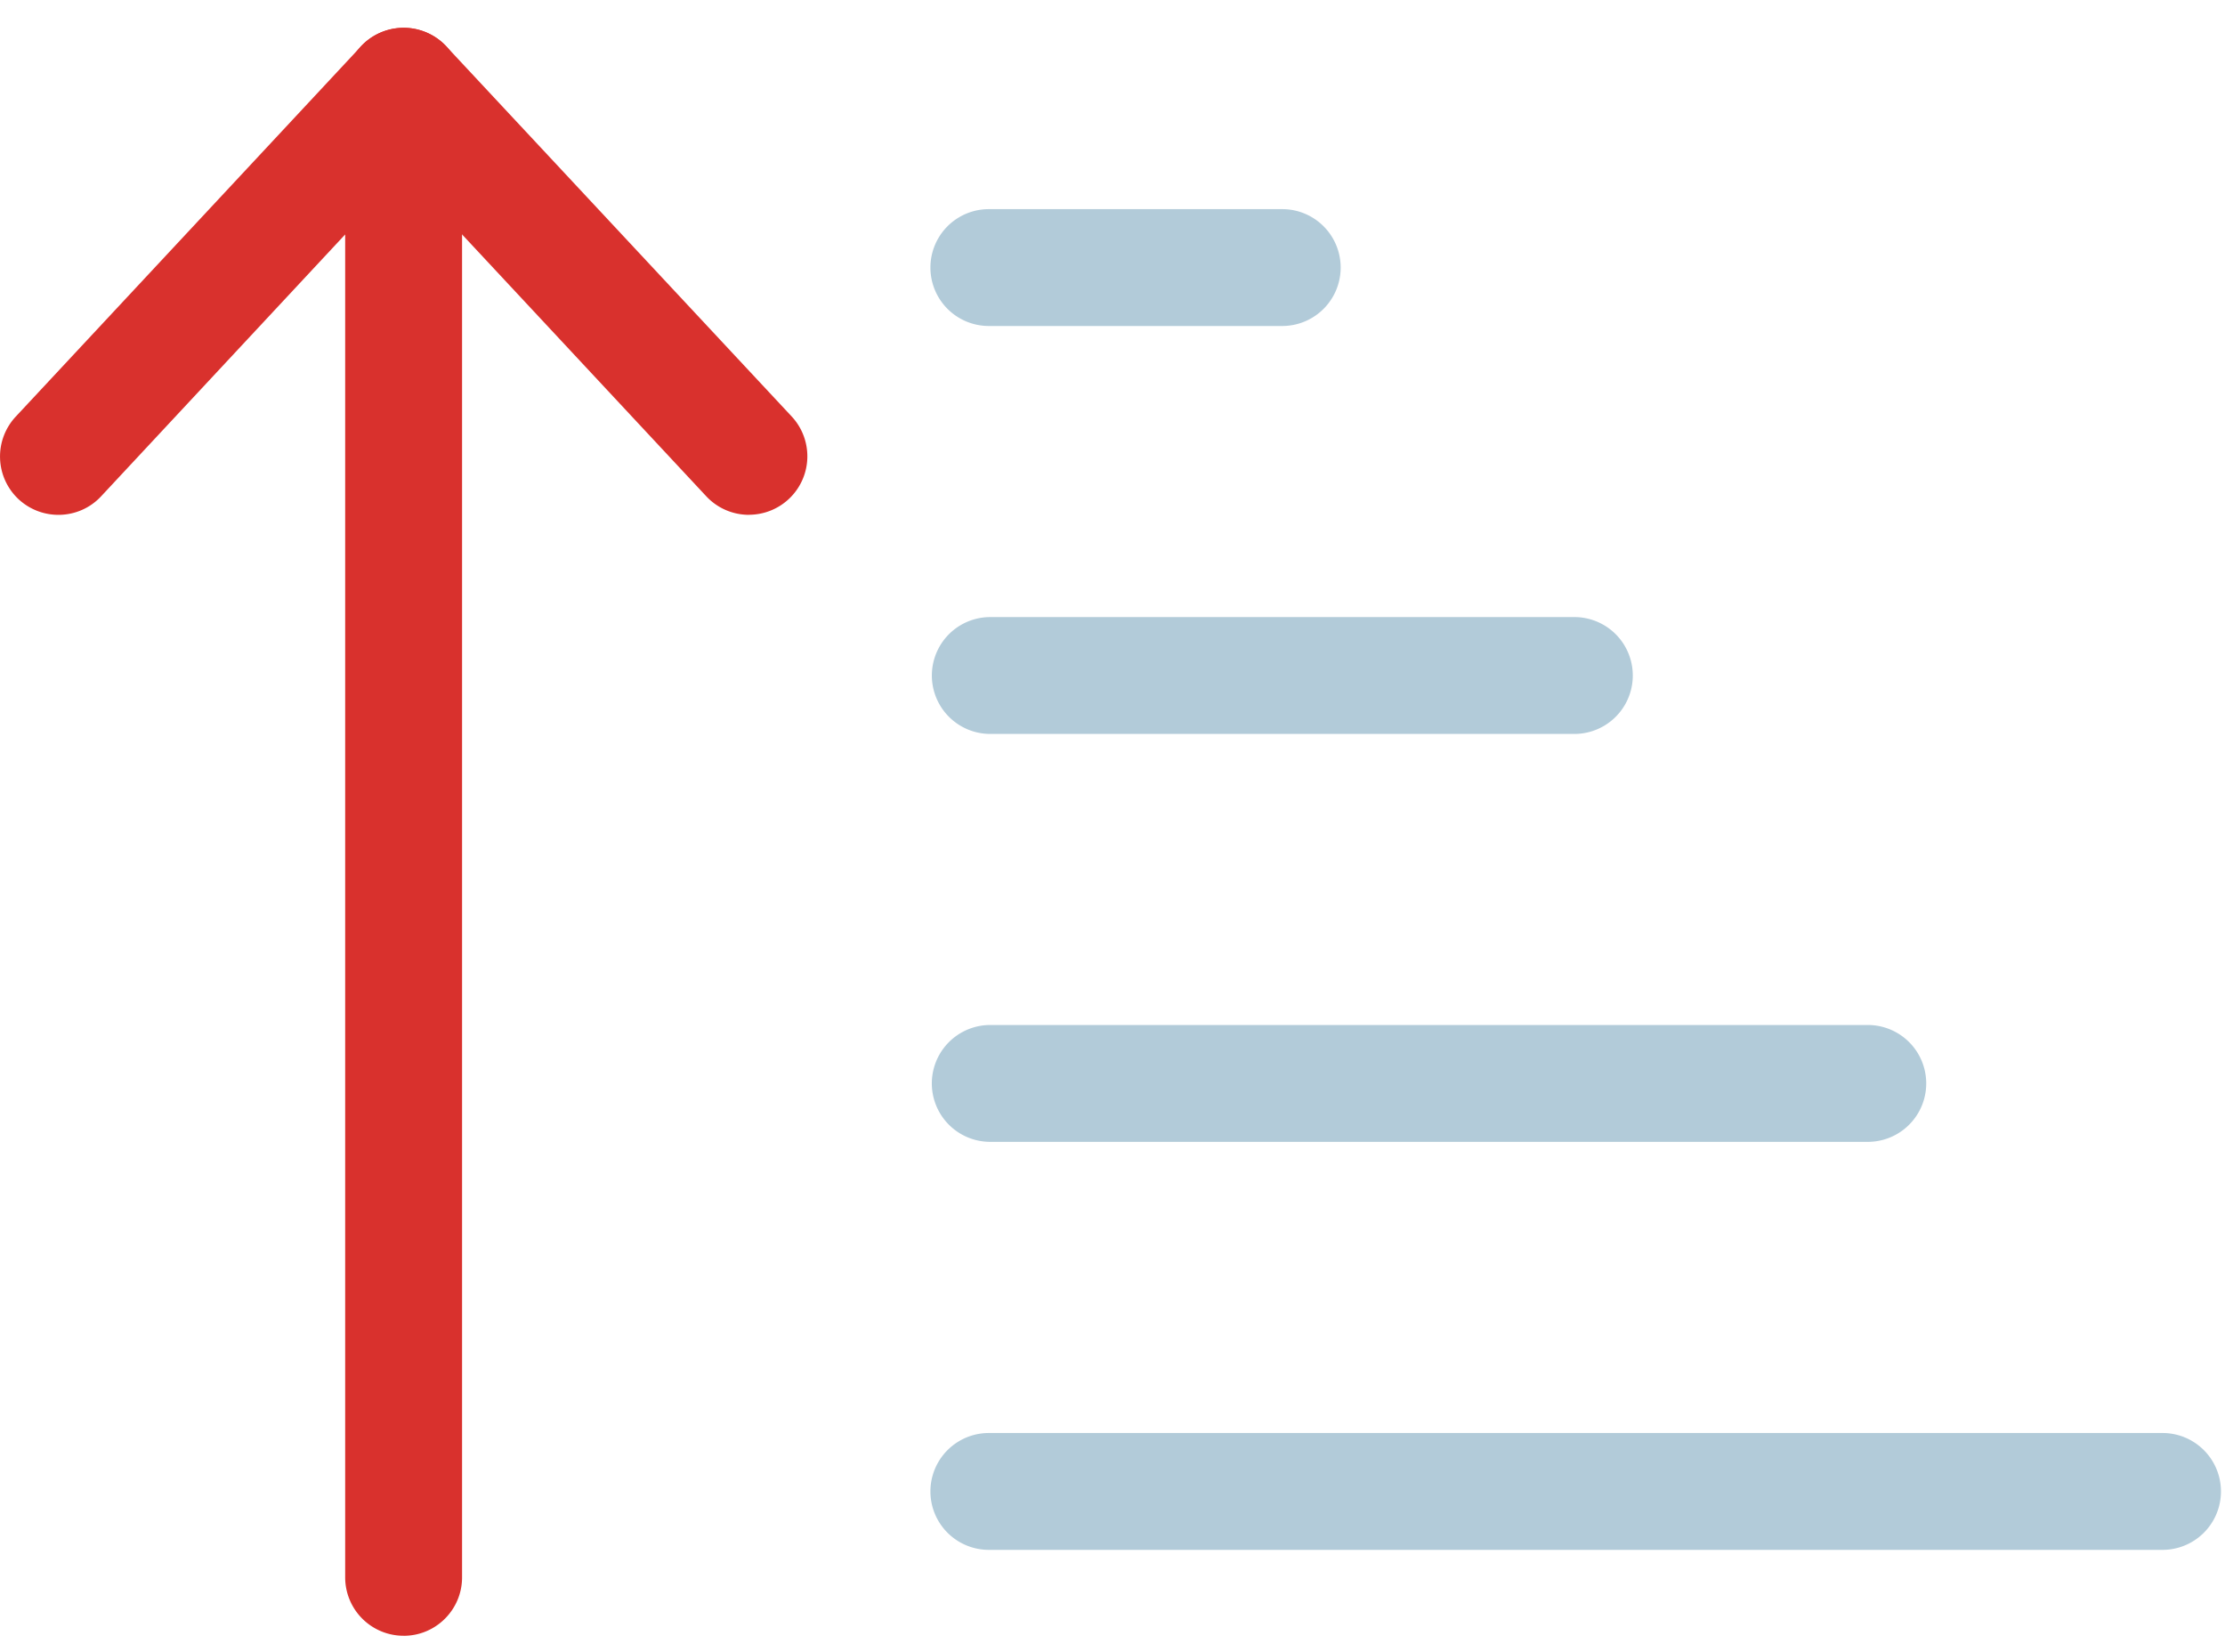 <svg width="66" height="49" viewBox="0 0 66 49" xmlns="http://www.w3.org/2000/svg"><g fill="none" fill-rule="evenodd"><g fill="#D9312D"><path d="M11.972 48.517a1.733 1.733 0 01-1.733-1.733V6.954L3 14.72c-.652.7-1.747.737-2.45.086a1.734 1.734 0 01-.082-2.45l10.24-10.98a1.732 1.732 0 012.998 1.18v44.23c0 .956-.776 1.732-1.733 1.732"/><path d="M22.216 15.27c-.462 0-.926-.186-1.266-.55L10.706 3.737a1.731 1.731 0 112.532-2.363l10.247 10.98a1.734 1.734 0 01-1.269 2.914"/></g><path d="M38.035 9.669h-8.703a1.733 1.733 0 010-3.466h8.703a1.732 1.732 0 110 3.466M46.74 21.768H29.333a1.733 1.733 0 010-3.465h17.409a1.733 1.733 0 010 3.465M55.446 33.867H29.332a1.733 1.733 0 010-3.465h26.114a1.733 1.733 0 010 3.465M64.147 45.969H29.332a1.733 1.733 0 010-3.466h34.815a1.732 1.732 0 110 3.466" fill="#B2CBD9"/></g></svg>